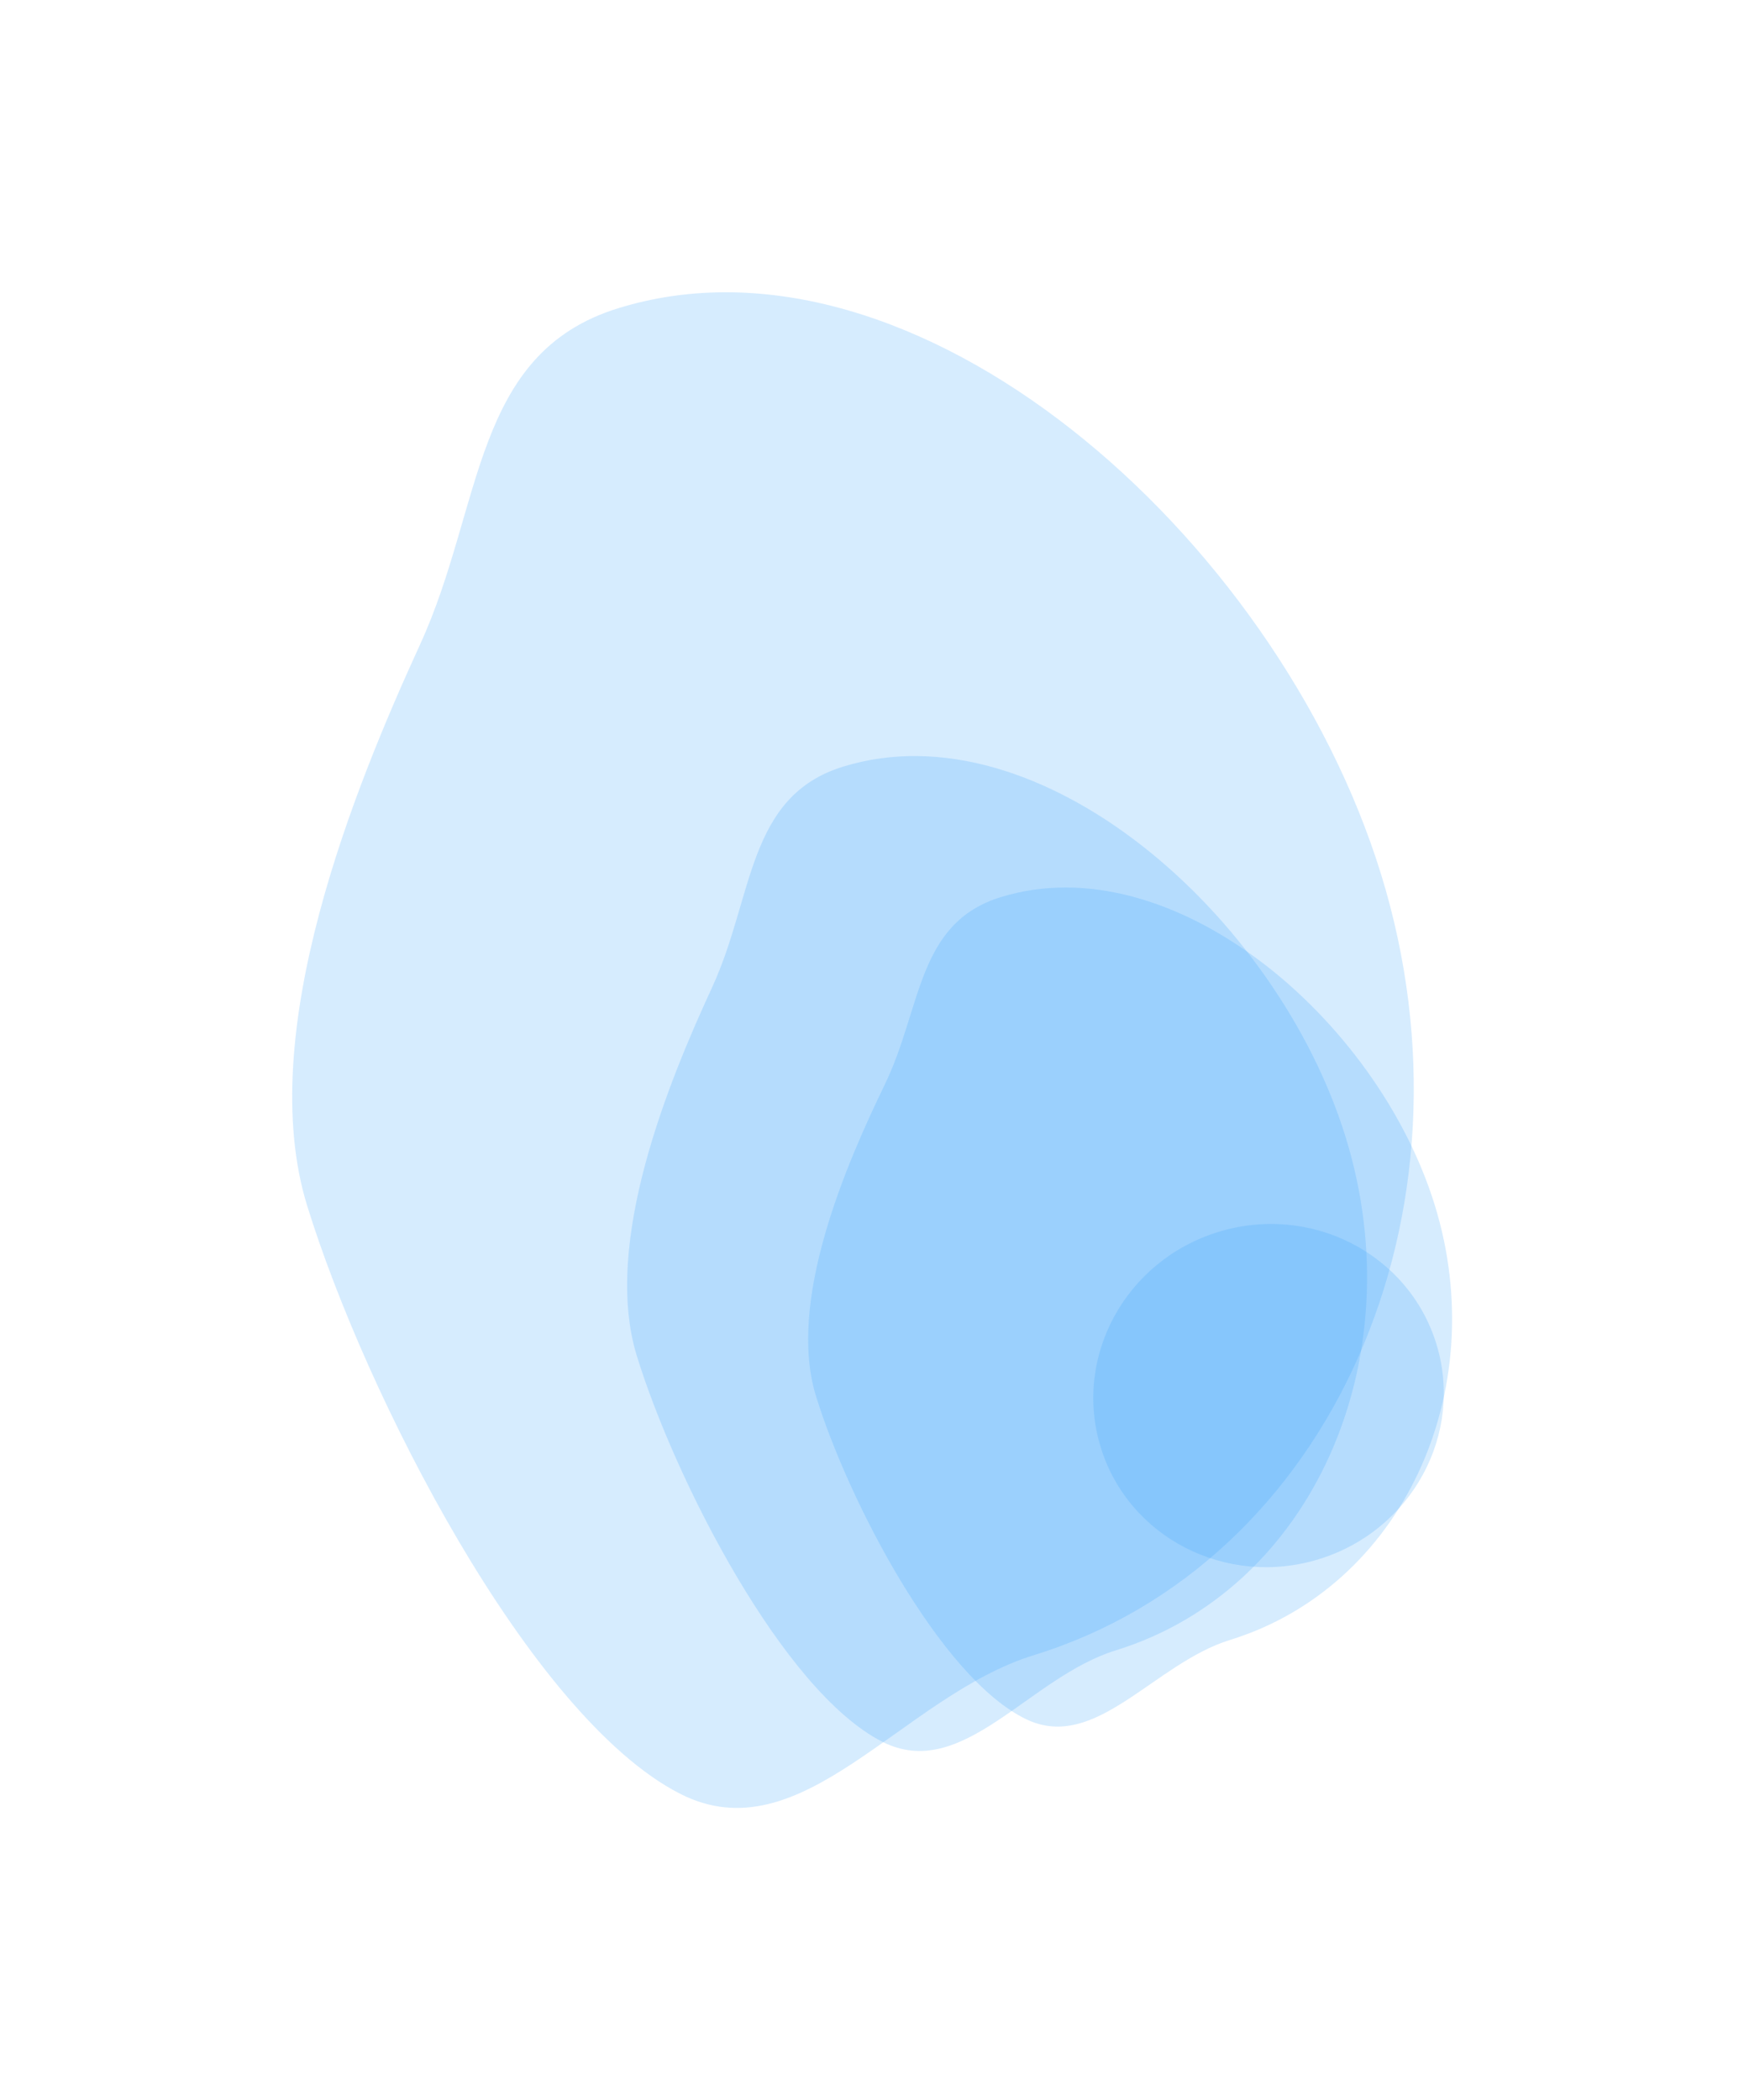 <svg width="2510" height="3022" viewBox="0 0 2510 3022" fill="none" xmlns="http://www.w3.org/2000/svg">
<g opacity="0.8">
<g filter="url(#filter0_f_3551_3517)">
<path d="M889.77 443.564C1316.56 311.808 1836.67 769.046 1987.61 1257.98C2138.56 1746.92 1914.94 2250.09 1488.14 2381.85C1297.45 2440.72 1153.98 2670.85 978.718 2581.3C761.721 2470.43 525.565 2005.59 442.066 1735.11C365.45 1486.94 510.696 1132.3 604.673 927.218C695.841 728.269 679.612 508.443 889.77 443.564Z" fill="#018BFD" fill-opacity="0.2"/>
</g>
<g filter="url(#filter1_f_3551_3517)">
<path d="M1213.41 1103.24C1495.12 1016.28 1837.74 1315.84 1936.77 1636.63C2035.8 1957.42 1887.71 2287.97 1606 2374.93C1480.13 2413.79 1385.23 2565.02 1269.7 2506.43C1126.67 2433.89 971.395 2129.02 916.612 1951.56C866.345 1788.74 962.563 1555.78 1024.79 1421.05C1085.16 1290.35 1074.7 1146.07 1213.41 1103.24Z" fill="#018BFD" fill-opacity="0.2"/>
</g>
<g filter="url(#filter2_f_3551_3517)">
<path d="M1440.39 1290.98C1686.32 1215.06 1981.71 1464.59 2064.95 1734.24C2148.2 2003.88 2016.32 2284.02 1770.39 2359.94C1660.51 2393.86 1576.55 2522.28 1476.56 2473.92C1352.76 2414.05 1220.43 2158.34 1174.38 2009.17C1132.13 1872.3 1217.98 1674.94 1273.36 1560.74C1327.08 1449.96 1319.29 1328.37 1440.39 1290.98Z" fill="#018BFD" fill-opacity="0.2"/>
</g>
<g filter="url(#filter3_f_3551_3517)">
<ellipse cx="1825.71" cy="2008.34" rx="246.339" ry="252.738" transform="rotate(-107.156 1825.71 2008.34)" fill="#018BFD" fill-opacity="0.2"/>
</g>
</g>
<defs>
<filter id="filter0_f_3551_3517" x="0.527" y="0.609" width="2454.21" height="3021.14" filterUnits="userSpaceOnUse" color-interpolation-filters="sRGB">
<feFlood flood-opacity="0" result="BackgroundImageFix"/>
<feBlend mode="normal" in="SourceGraphic" in2="BackgroundImageFix" result="shape"/>
<feGaussianBlur stdDeviation="210" result="effect1_foregroundBlur_3551_3517"/>
</filter>
<filter id="filter1_f_3551_3517" x="482.578" y="668" width="1904.94" height="2271.76" filterUnits="userSpaceOnUse" color-interpolation-filters="sRGB">
<feFlood flood-opacity="0" result="BackgroundImageFix"/>
<feBlend mode="normal" in="SourceGraphic" in2="BackgroundImageFix" result="shape"/>
<feGaussianBlur stdDeviation="210" result="effect1_foregroundBlur_3551_3517"/>
</filter>
<filter id="filter2_f_3551_3517" x="743.078" y="857.172" width="1766.82" height="2047.5" filterUnits="userSpaceOnUse" color-interpolation-filters="sRGB">
<feFlood flood-opacity="0" result="BackgroundImageFix"/>
<feBlend mode="normal" in="SourceGraphic" in2="BackgroundImageFix" result="shape"/>
<feGaussianBlur stdDeviation="210" result="effect1_foregroundBlur_3551_3517"/>
</filter>
<filter id="filter3_f_3551_3517" x="1153.46" y="1341.38" width="1344.51" height="1333.94" filterUnits="userSpaceOnUse" color-interpolation-filters="sRGB">
<feFlood flood-opacity="0" result="BackgroundImageFix"/>
<feBlend mode="normal" in="SourceGraphic" in2="BackgroundImageFix" result="shape"/>
<feGaussianBlur stdDeviation="210" result="effect1_foregroundBlur_3551_3517"/>
</filter>
</defs>
</svg>
